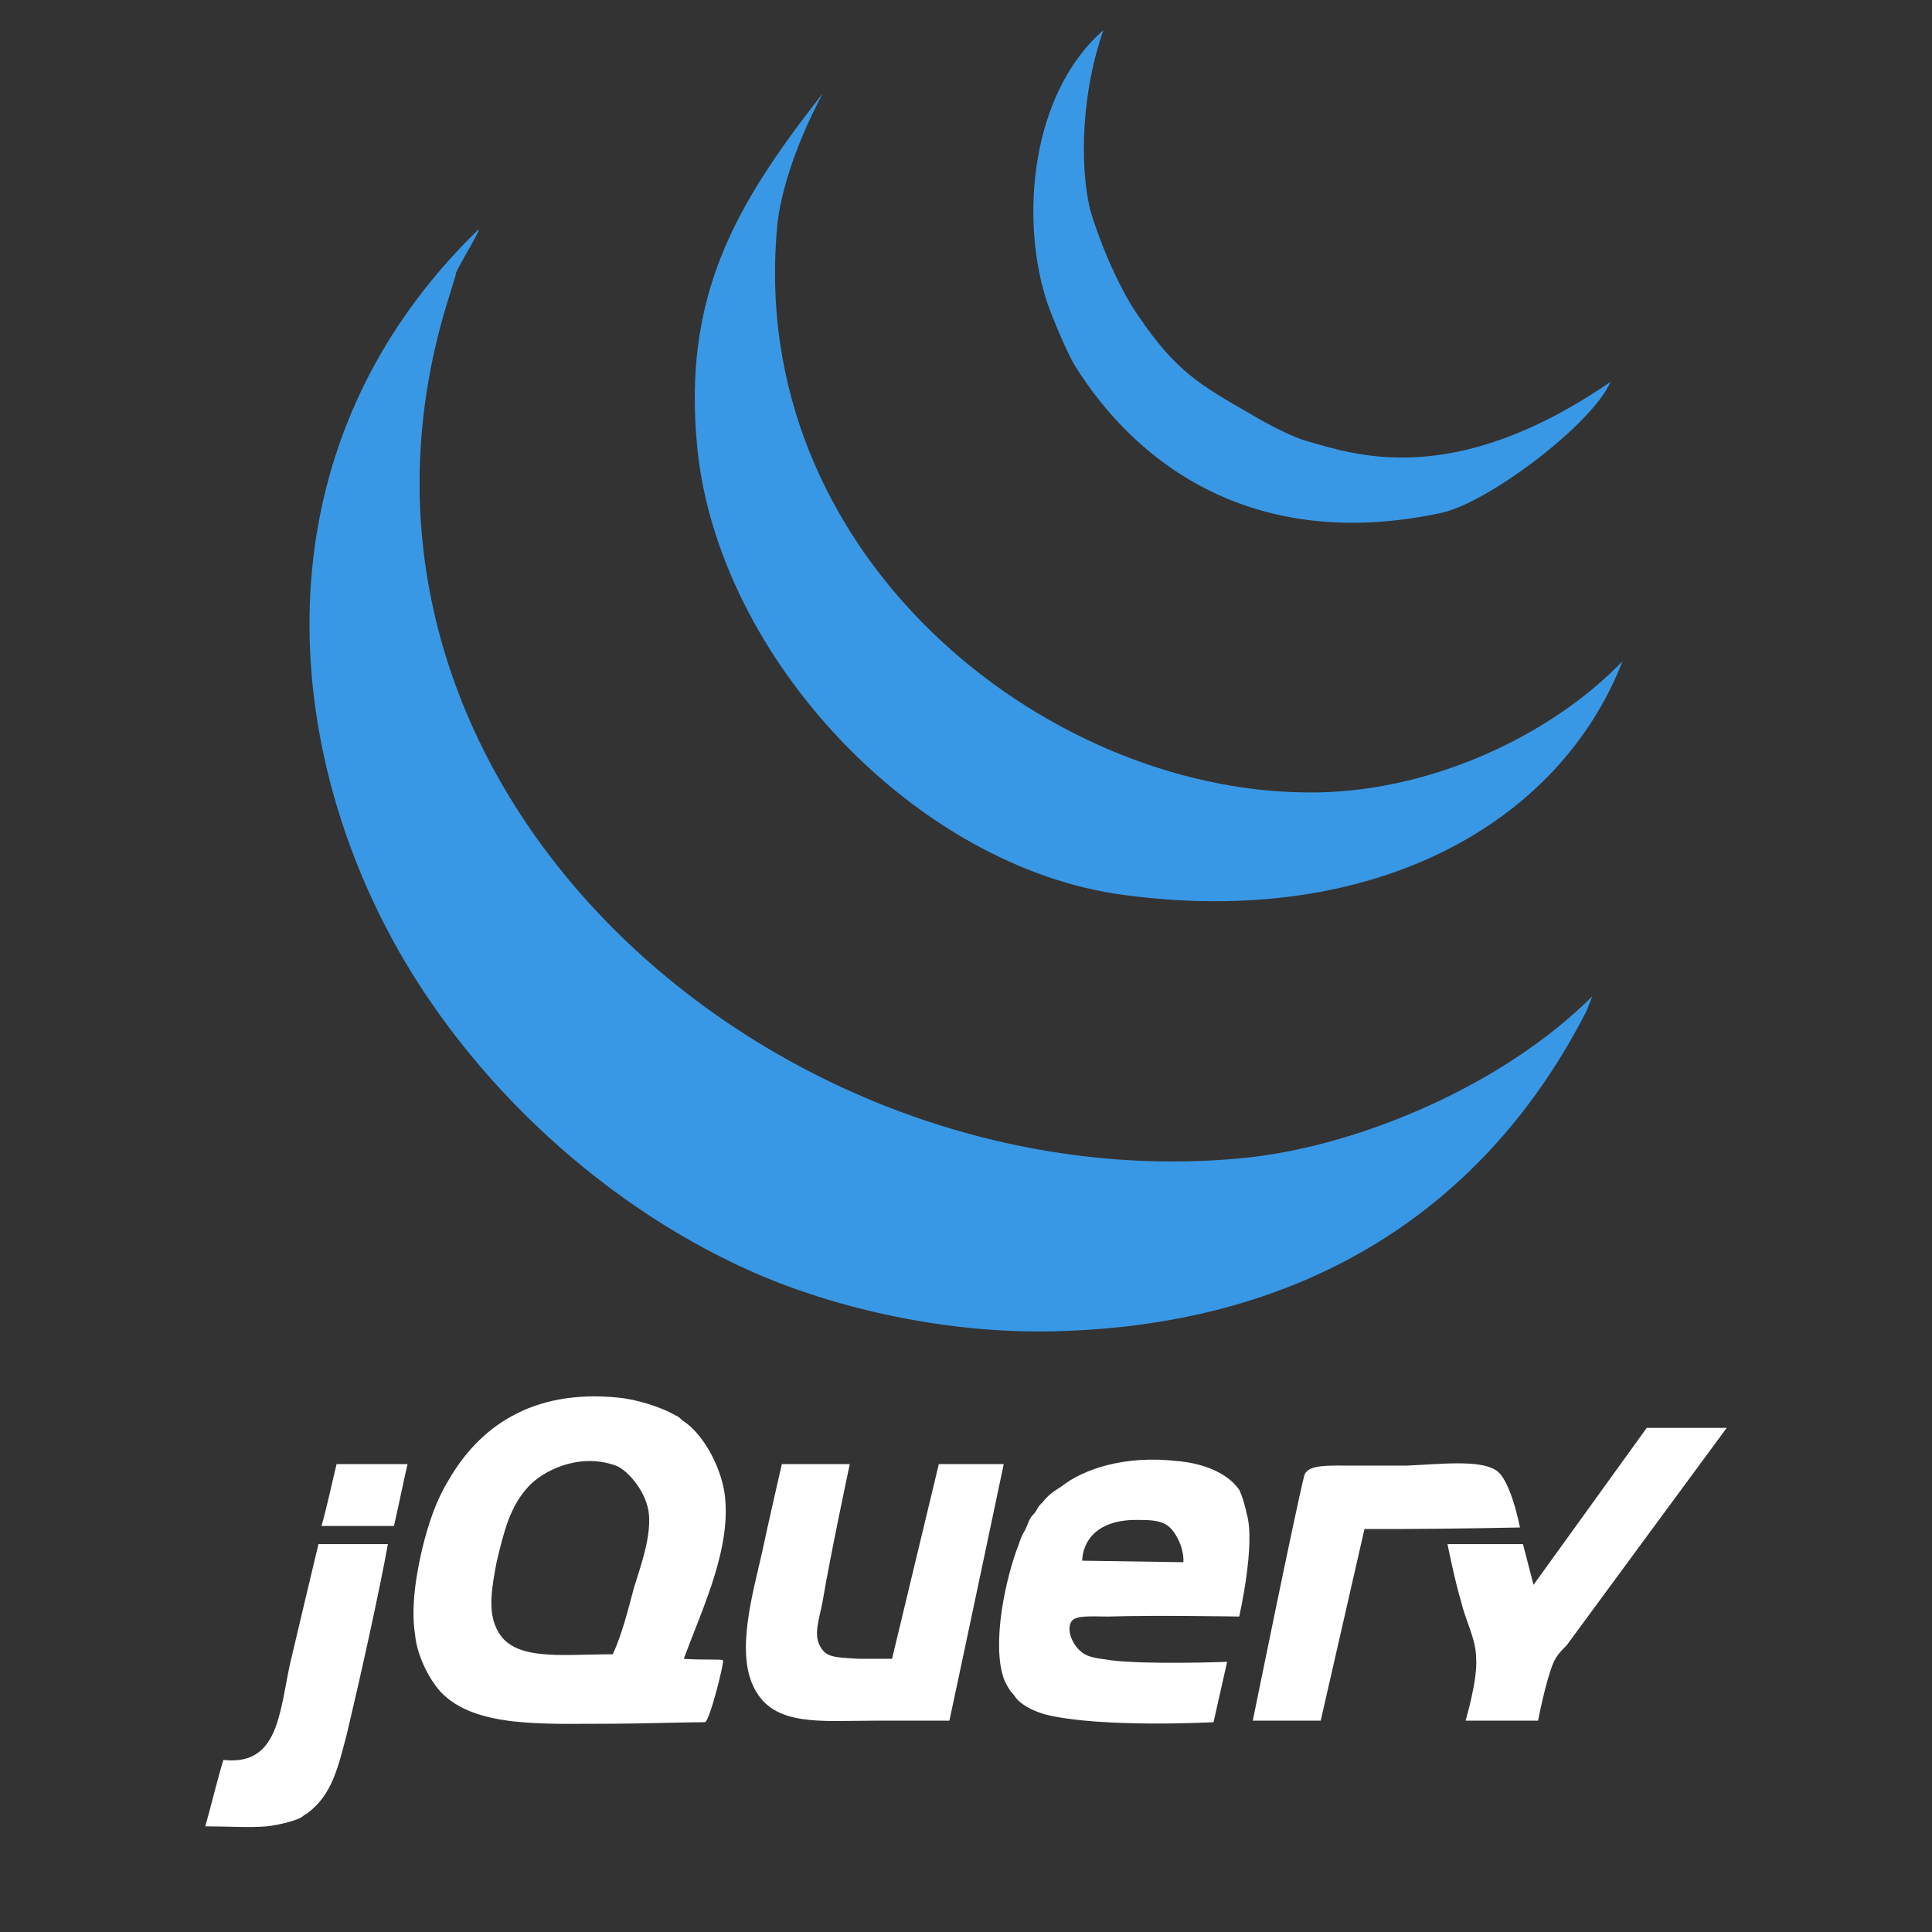 <?xml version="1.0" encoding="utf-8"?>
<!-- Generator: Adobe Illustrator 28.4.1, SVG Export Plug-In . SVG Version: 6.00 Build 0)  -->
<svg version="1.1" id="Layer_1" xmlns="http://www.w3.org/2000/svg" xmlns:xlink="http://www.w3.org/1999/xlink" x="0px" y="0px"
	 viewBox="0 0 128 128" style="enable-background:new 0 0 128 128;" xml:space="preserve">
<rect x="0" y="0" width="128" height="128" fill="#333333" stroke="none"/>
<style type="text/css">
	.st0{fill-rule:evenodd;clip-rule:evenodd;fill:#3998E5;}
	.st1{fill-rule:evenodd;clip-rule:evenodd;fill:#FFFFFF;}
</style>
<g>
	<path class="st0" d="M105.5,66l-0.4,1c-6.6,12.9-18.4,20.8-35.2,21.2c-7.8,0.2-15.3-1.8-20.2-4c-10.5-4.7-19.4-13.5-24.2-22.9
		c-6.9-13.4-8.2-32.1,6.2-46.1c0.2,0-1.7,3-1.5,3l-0.4,1.3C19.4,52,51.4,79.9,82.6,76.7C90.1,75.9,99.6,71.9,105.5,66"/>
	<path class="st0" d="M86.6,52.5c7.8,0.1,16-3.6,20.9-8.7c-4.2,10.8-16.5,17.7-33,15.5c-13.8-1.8-26.9-15.7-28.3-29.6
		c-1-10.1,2.5-16.1,8.3-23.5c-2,3.8-2.8,6.8-3,8.7C49.4,36.7,69.1,52.4,86.6,52.5"/>
	<path class="st0" d="M106.7,25.3c-1.2,2.8-8.2,8.1-11.3,8.7c-12.3,2.6-20.1-3.2-24.2-9.8c-0.6-1-1.7-3.7-1.9-4.4
		C67.6,14.4,68.3,6.2,73.1,2c-1.4,4-1.6,8.7-0.9,11.8c0.5,1.8,1.8,5.1,3.2,7.1c2.5,3.7,4.1,4.6,7.4,6.5c1.5,0.9,3,1.6,3.7,1.8
		C89.7,30.1,96.2,32.5,106.7,25.3"/>
</g>
<g>
	<path class="st1" d="M109.1,94.6l5.3,0c0,0-9.8,13.3-10.6,14.4c-0.3,0.3-0.7,0.7-0.9,1.2c-0.5,1.2-1,3.8-1,3.8l-4.8,0
		c0,0,0.8-2.7,0.7-4.1c0-1.3-0.7-2.5-1-3.8c-0.4-1.3-0.9-3.8-0.9-3.8h5l0.7,2.7L109.1,94.6z"/>
	<path class="st1" d="M99.1,97.4c1,0.6,1.6,3.8,1.6,3.8s-5.1,0.1-7.9,0.1h-2.4l-2.9,12.7h-4.5c0,0,2.8-13.8,3.4-16.2
		c0.2-0.8,1.5-0.7,3.5-0.7h3.3C95.5,97,98,96.7,99.1,97.4 M78.4,103.5c0,0,0.1-0.8-0.5-1.8c-0.5-0.8-1-1-2.4-1
		c-3.9-0.1-3.8,2.7-3.8,2.7L78.4,103.5z M82.6,100.3c0.6,2-0.5,6.8-0.5,6.8s-5.6-0.1-8.7,0c-1,0-2.1-0.1-2.4,0.3
		c-0.4,0.6,0.1,1.6,0.6,2c0.5,0.5,1.6,0.5,2,0.6c2.5,0.3,7.7,0.1,7.7,0.1l-0.9,4c0,0-7.4,0.4-11.1-0.5c-0.7-0.2-1.4-0.5-1.9-1
		c-0.1-0.1-0.2-0.3-0.4-0.5c-0.1-0.1-0.4-0.6-0.5-0.9c-0.8-2.3,0.1-6.6,1-8.9c0.1-0.3,0.2-0.6,0.4-0.9c0.2-0.4,0.3-0.8,0.5-1
		c0.1-0.1,0.2-0.2,0.3-0.4c0.1-0.2,0.2-0.3,0.4-0.5c0.3-0.4,0.7-0.7,1.2-1c1.5-1.2,4.3-2.1,7.7-1.7c1.3,0.1,3.2,0.6,4.1,1.9
		C82.3,99.1,82.5,99.8,82.6,100.3L82.6,100.3z M62.2,97l4.3,0c0,0-2.4,11.4-3.6,17h-5c-3.5,0-6.6,0.4-7.9-2.1
		c-1.3-2.4-0.1-6.4,0.5-9.1c0.4-1.9,1.3-5.8,1.3-5.8l4.5,0c0,0-1.3,6.1-1.8,9.1c-0.2,1.1-0.6,2.1-0.2,2.9c0.4,0.8,0.9,0.8,2.6,0.9
		c0.5,0,2.2,0,2.2,0L62.2,97z M42,105.2c0.5-1.6,1.1-3.3,1-4.8c-0.1-1.5-1.4-3-2.2-3.3c-2.5-0.9-4.9,0.4-5.8,1.4
		c-1.2,1.3-1.6,2.9-2.1,5c-0.3,1.6-0.6,3.2,0,4.4c1,2.2,4.2,1.7,7.7,1.7C41.2,108.3,41.6,106.7,42,105.2L42,105.2z M48,98.9
		c0.5,3.6-1.4,7.5-2.7,11c1.3,0.1,2.5,0,2.6,0.1c0.1,0.1-0.9,4.1-1.2,4.1c-1.1,0-4.5,0.1-6,0.1c-4.7,0-9.2,0.3-11.5-2.1
		c-0.9-1-1.6-2.6-1.7-3.8c-0.3-1.9,0.1-4.1,0.5-5.8c0.4-1.6,0.9-3.1,1.7-4.4c2-3.5,5.5-6.1,11.3-5.5c1.1,0.1,2.8,0.6,3.8,1.2
		c0.1,0,0.3,0.2,0.4,0.3C46.5,94.9,47.7,97,48,98.9L48,98.9z M27,97c-0.3,1.3-0.6,2.8-0.9,4.1h-4.8c0.4-1.4,0.7-2.9,1-4.1
		C23.9,97,25.3,97,27,97 M21.1,102.3h4.6c-0.6,3.3-1.8,8.7-2.7,12.5c-0.6,2.3-1,4.1-2.6,5.3c-0.1,0.1-0.2,0.1-0.3,0.2
		c-0.3,0.3-1.6,0.6-2.4,0.7c-1.2,0.1-2.6,0-4.1,0c0.4-1.4,0.8-3.1,1.2-4.4c3.6,0.4,3.7-3,4.4-6.3C19.7,108.2,20.9,103.1,21.1,102.3"
		/>
</g>
</svg>
